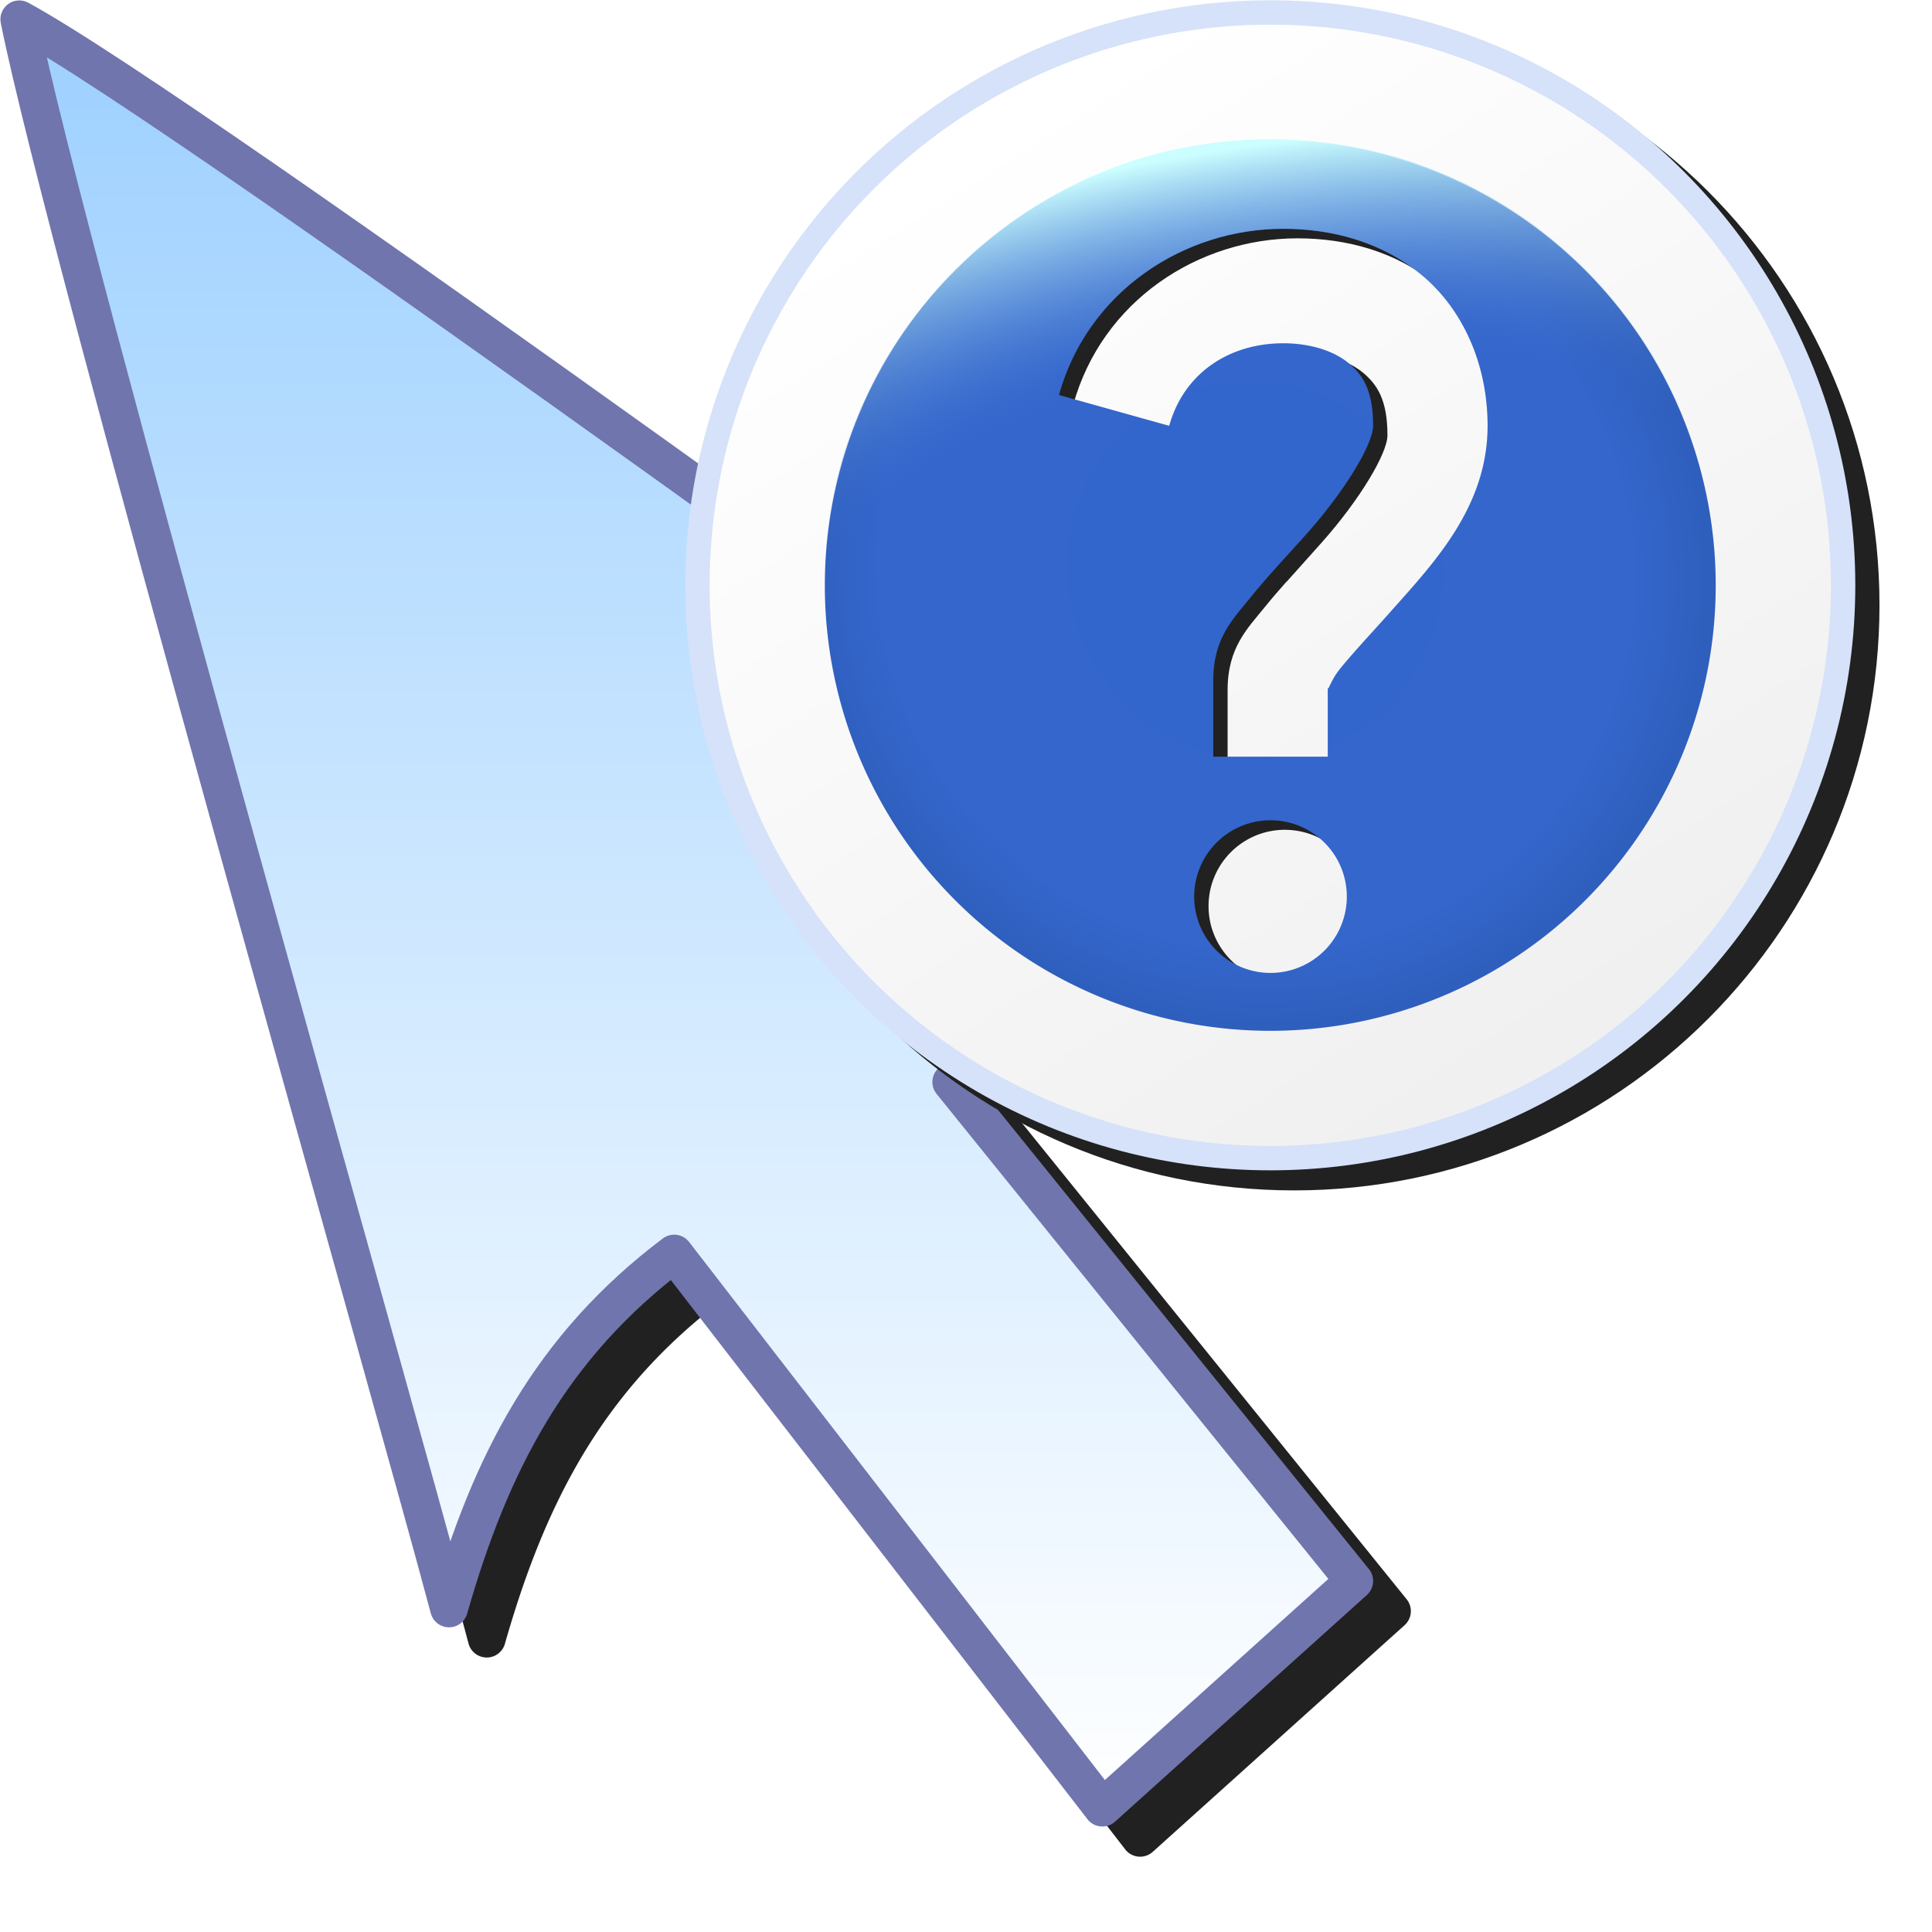 <?xml version="1.0" encoding="UTF-8" standalone="no"?>
<svg
   inkscape:export-ydpi="96"
   inkscape:export-xdpi="96"
   inkscape:export-filename="/media/klapeto/Αρχεία/WindowsXP Theme/Vectors/RASTER/help-whatsthis.png"
   sodipodi:docname="whats-this.svg"
   inkscape:version="1.1.1 (3bf5ae0d25, 2021-09-20)"
   id="svg8"
   version="1.1"
   viewBox="0 0 256 256"
   height="256"
   width="256"
   xmlns:inkscape="http://www.inkscape.org/namespaces/inkscape"
   xmlns:sodipodi="http://sodipodi.sourceforge.net/DTD/sodipodi-0.dtd"
   xmlns:xlink="http://www.w3.org/1999/xlink"
   xmlns="http://www.w3.org/2000/svg"
   xmlns:svg="http://www.w3.org/2000/svg"
   xmlns:rdf="http://www.w3.org/1999/02/22-rdf-syntax-ns#"
   xmlns:cc="http://creativecommons.org/ns#"
   xmlns:dc="http://purl.org/dc/elements/1.1/">
  <defs
     id="defs2">
    <linearGradient
       inkscape:collect="always"
       id="linearGradient1532">
      <stop
         style="stop-color:#ffffff;stop-opacity:1"
         offset="0"
         id="stop1528" />
      <stop
         style="stop-color:#f0f0f0;stop-opacity:1"
         offset="1"
         id="stop1530" />
    </linearGradient>
    <linearGradient
       id="linearGradient1243"
       inkscape:collect="always">
      <stop
         id="stop1239"
         offset="0"
         style="stop-color:#3366cc;stop-opacity:0" />
      <stop
         style="stop-color:#3366cc;stop-opacity:0"
         offset="0.5"
         id="stop1245" />
      <stop
         id="stop1241"
         offset="1"
         style="stop-color:#cbfeff;stop-opacity:1" />
    </linearGradient>
    <linearGradient
       id="linearGradient1223"
       inkscape:collect="always">
      <stop
         id="stop1217"
         offset="0"
         style="stop-color:#3366cc;stop-opacity:1" />
      <stop
         style="stop-color:#3466cc;stop-opacity:1"
         offset="0.828"
         id="stop1219" />
      <stop
         id="stop1221"
         offset="1"
         style="stop-color:#2f5fbd;stop-opacity:1" />
    </linearGradient>
    <radialGradient
       gradientTransform="matrix(0.77,0.984,-0.958,0.75,-109.648,53.927)"
       gradientUnits="userSpaceOnUse"
       r="14.5"
       fy="22.19"
       fx="33.142"
       cy="22.19"
       cx="33.142"
       id="radialGradient1141-3"
       xlink:href="#linearGradient1223"
       inkscape:collect="always" />
    <radialGradient
       gradientUnits="userSpaceOnUse"
       gradientTransform="matrix(2.505,-0.426,0.203,1.192,-194.993,85.584)"
       r="14.42"
       fy="27.531"
       fx="33.743"
       cy="27.531"
       cx="33.743"
       id="radialGradient1237"
       xlink:href="#linearGradient1243"
       inkscape:collect="always" />
    <linearGradient
       inkscape:collect="always"
       xlink:href="#linearGradient1532"
       id="linearGradient1534"
       x1="-212.248"
       y1="92.587"
       x2="-189.723"
       y2="128.037"
       gradientUnits="userSpaceOnUse"
       gradientTransform="matrix(5.33,0,0,5.33,861.329,-443.42)" />
    <filter
       inkscape:collect="always"
       style="color-interpolation-filters:sRGB"
       id="filter1576"
       x="-0.059"
       width="1.119"
       y="-0.053"
       height="1.105">
      <feGaussianBlur
         inkscape:collect="always"
         stdDeviation="3.734"
         id="feGaussianBlur1578" />
    </filter>
    <filter
       inkscape:collect="always"
       style="color-interpolation-filters:sRGB"
       id="filter1677"
       x="-0.048"
       width="1.096"
       y="-0.048"
       height="1.096">
      <feGaussianBlur
         inkscape:collect="always"
         stdDeviation="4.802"
         id="feGaussianBlur1679" />
    </filter>
    <linearGradient
       id="linearGradient1304"
       inkscape:collect="always">
      <stop
         id="stop1300"
         offset="0"
         style="stop-color:#a1d2ff;stop-opacity:1" />
      <stop
         id="stop1302"
         offset="1"
         style="stop-color:#ffffff;stop-opacity:1" />
    </linearGradient>
    <linearGradient
       gradientTransform="matrix(6.675,0,0,6.675,197.478,-63.595)"
       gradientUnits="userSpaceOnUse"
       y2="45.5"
       x2="-5.432"
       y1="11.5"
       x1="-5.432"
       id="linearGradient1306"
       xlink:href="#linearGradient1304"
       inkscape:collect="always" />
    <filter
       inkscape:collect="always"
       style="color-interpolation-filters:sRGB"
       id="filter1204"
       x="-0.055"
       width="1.111"
       y="-0.042"
       height="1.085">
      <feGaussianBlur
         inkscape:collect="always"
         stdDeviation="4.272"
         id="feGaussianBlur1206" />
    </filter>
  </defs>
  <sodipodi:namedview
     inkscape:snap-global="true"
     inkscape:bbox-paths="false"
     fit-margin-bottom="0"
     fit-margin-right="0"
     fit-margin-left="0"
     fit-margin-top="0"
     inkscape:bbox-nodes="true"
     inkscape:snap-bbox="true"
     inkscape:window-maximized="1"
     inkscape:window-y="0"
     inkscape:window-x="3840"
     inkscape:window-height="2045"
     inkscape:window-width="3840"
     units="px"
     showgrid="false"
     inkscape:document-rotation="0"
     inkscape:current-layer="layer1"
     inkscape:document-units="px"
     inkscape:cy="-45.5"
     inkscape:cx="-260.5"
     inkscape:zoom="2"
     inkscape:pageshadow="2"
     inkscape:pageopacity="0.0"
     borderopacity="1.0"
     bordercolor="#666666"
     pagecolor="#ffffff"
     id="base"
     showguides="false"
     inkscape:pagecheckerboard="0">
    <inkscape:grid
       originy="0"
       originx="0"
       id="grid1504"
       type="xygrid" />
    <inkscape:grid
       originy="0"
       originx="0"
       spacingy="0.5"
       spacingx="0.5"
       id="grid1507"
       type="xygrid" />
  </sodipodi:namedview>
  <g
     transform="translate(-12.568)"
     id="layer1"
     inkscape:groupmode="layer"
     inkscape:label="Layer 1">
    <g
       transform="translate(-35.954,0.04)"
       inkscape:label="Layer 1"
       id="layer1-2">
      <path
         id="path1195"
         style="color:#000000;font-style:normal;font-variant:normal;font-weight:normal;font-stretch:normal;font-size:medium;line-height:normal;font-family:sans-serif;font-variant-ligatures:normal;font-variant-position:normal;font-variant-caps:normal;font-variant-numeric:normal;font-variant-alternates:normal;font-variant-east-asian:normal;font-feature-settings:normal;font-variation-settings:normal;text-indent:0;text-align:start;text-decoration:none;text-decoration-line:none;text-decoration-style:solid;text-decoration-color:#000000;letter-spacing:normal;word-spacing:normal;text-transform:none;writing-mode:lr-tb;direction:ltr;text-orientation:mixed;dominant-baseline:auto;baseline-shift:baseline;text-anchor:start;white-space:normal;shape-padding:0;shape-margin:0;inline-size:0;clip-rule:nonzero;display:inline;overflow:visible;visibility:visible;isolation:auto;mix-blend-mode:normal;color-interpolation:sRGB;color-interpolation-filters:linearRGB;solid-color:#000000;solid-opacity:1;vector-effect:none;fill:#212121;fill-opacity:1;fill-rule:nonzero;stroke:none;stroke-width:5;stroke-linecap:round;stroke-linejoin:round;stroke-miterlimit:5;stroke-dasharray:none;stroke-dashoffset:0;stroke-opacity:1;filter:url(#filter1204);color-rendering:auto;image-rendering:auto;shape-rendering:auto;text-rendering:auto;enable-background:accumulate;stop-color:#000000"
         d="m 55.994,4.017 a 2.5,2.5 0 0 0 -2.369,2.986 c 3.036,15.298 15.531,61.28 28.172,106.957 12.641,45.677 25.407,90.907 28.805,103.766 a 2.5,2.5 0 0 0 4.822,0.047 c 5.182,-18.174 12.495,-32.467 27.031,-44.145 l 55.16,71.383 a 2.5,2.5 0 0 0 3.65,0.33 l 33.375,-30.039 a 2.5,2.5 0 0 0 0.273,-3.428 l -51.479,-63.732 c 16.047,-8.474 38.229,-12.754 52.793,-12.301 a 2.5,2.5 0 0 0 1.52,-4.539 C 219.281,118.257 180.077,89.729 142.57,62.879 105.063,36.028 69.558,11.001 57.271,4.32 A 2.5,2.5 0 0 0 55.994,4.017 Z" />
      <path
         sodipodi:nodetypes="cccccccc"
         id="path1298"
         d="M 51.078,2.517 C 74.553,15.283 194.29,103.196 231.306,129.344 c -15.919,-0.496 -39.98,4.232 -56.738,13.99 l 53.401,66.112 -33.376,30.038 -56.738,-73.426 C 121.49,178.38 113.51,193.831 108.019,213.088 101.175,187.18 57.01,32.404 51.078,2.517 Z"
         style="opacity:1;fill:url(#linearGradient1306);fill-opacity:1;stroke:#7075ad;stroke-width:5;stroke-linecap:round;stroke-linejoin:round;stroke-miterlimit:5;stroke-dasharray:none;stroke-opacity:1" />
    </g>
    <g
       transform="matrix(0.646,0,0,0.646,95.156,0.045)"
       id="g1628">
      <path
         d="m 137.618,4 c -66.273,1.1e-6 -120.051,53.778 -120.051,120.051 0,66.273 53.778,120.051 120.051,120.051 66.273,0 120.051,-53.778 120.051,-120.051 C 257.669,57.778 203.891,4 137.618,4 Z"
         style="color:#000000;font-style:normal;font-variant:normal;font-weight:normal;font-stretch:normal;font-size:medium;line-height:normal;font-family:sans-serif;font-variant-ligatures:normal;font-variant-position:normal;font-variant-caps:normal;font-variant-numeric:normal;font-variant-alternates:normal;font-variant-east-asian:normal;font-feature-settings:normal;font-variation-settings:normal;text-indent:0;text-align:start;text-decoration:none;text-decoration-line:none;text-decoration-style:solid;text-decoration-color:#000000;letter-spacing:normal;word-spacing:normal;text-transform:none;writing-mode:lr-tb;direction:ltr;text-orientation:mixed;dominant-baseline:auto;baseline-shift:baseline;text-anchor:start;white-space:normal;shape-padding:0;shape-margin:0;inline-size:0;clip-rule:nonzero;display:inline;overflow:visible;visibility:visible;isolation:auto;mix-blend-mode:normal;color-interpolation:sRGB;color-interpolation-filters:linearRGB;solid-color:#000000;solid-opacity:1;vector-effect:none;fill:#212121;fill-opacity:1;fill-rule:evenodd;stroke:none;stroke-width:5;stroke-linecap:butt;stroke-linejoin:round;stroke-miterlimit:4;stroke-dasharray:none;stroke-dashoffset:0;stroke-opacity:1;filter:url(#filter1677);color-rendering:auto;image-rendering:auto;shape-rendering:auto;text-rendering:auto;enable-background:accumulate;stop-color:#000000"
         id="path1670" />
      <g
         style="stroke-width:5.105;stroke-miterlimit:4;stroke-dasharray:none"
         transform="matrix(0.979,0,0,0.979,334.884,-19.289)"
         id="g1585">
        <circle
           style="fill:url(#linearGradient1534);fill-opacity:1;fill-rule:evenodd;stroke:#d5e2f9;stroke-width:5.105;stroke-linecap:butt;stroke-linejoin:round;stroke-miterlimit:4;stroke-dasharray:none;stroke-opacity:1;stop-color:#000000"
           id="path1526"
           cx="-206.51"
           cy="142.265"
           r="120.018" />
        <path
           id="path1559"
           style="fill:#212121;fill-opacity:1;fill-rule:evenodd;stroke:none;stroke-width:5.105;stroke-linecap:round;stroke-miterlimit:4;stroke-dasharray:none;stroke-opacity:1;filter:url(#filter1576);stop-color:#000000"
           d="m -203.572,59.171 c -52.386,0 -73.23,33.674 -74.883,79.993 -0.082,1.596 -0.123,3.193 -0.123,4.791 -2.9e-4,51.543 23.525,85.665 75.068,85.665 51.543,2.9e-4 75.857,-34.307 75.857,-85.85 -6e-4,-1.953 -0.062,-3.905 -0.186,-5.854 -2.2,-46.165 -23.877,-78.746 -75.733,-78.746 z m 2.778,10.395 c 10.194,0 20.696,2.744 29.086,9.744 8.39,7 13.73,18.4 13.73,31.543 0,0.716 -0.027,1.419 -0.066,2.117 -0.008,0.146 -0.016,0.291 -0.025,0.436 -0.046,0.686 -0.105,1.366 -0.188,2.035 -7.9e-4,0.006 -10e-4,0.013 -0.002,0.019 -0.004,0.028 -0.01,0.056 -0.014,0.084 -0.079,0.627 -0.178,1.245 -0.287,1.857 -0.03,0.17 -0.061,0.339 -0.094,0.508 -0.123,0.641 -0.256,1.277 -0.41,1.902 -1.5e-4,6.1e-4 1.5e-4,0.001 0,0.002 -6.4e-4,0.003 -0.001,0.005 -0.002,0.008 -0.148,0.603 -0.315,1.196 -0.49,1.785 -0.059,0.199 -0.121,0.398 -0.184,0.596 -0.075,0.238 -0.157,0.471 -0.236,0.707 -0.217,0.645 -0.447,1.282 -0.693,1.91 -0.082,0.209 -0.163,0.419 -0.248,0.627 -0.659,1.608 -1.406,3.164 -2.227,4.668 -0.062,0.114 -0.127,0.226 -0.189,0.34 -0.372,0.67 -0.758,1.331 -1.156,1.982 -0.063,0.103 -0.124,0.206 -0.188,0.309 -0.932,1.504 -1.925,2.96 -2.959,4.369 -0.009,0.012 -0.017,0.024 -0.025,0.035 -0.017,0.023 -0.036,0.045 -0.053,0.068 -0.414,0.562 -0.835,1.112 -1.26,1.66 -0.559,0.721 -1.125,1.43 -1.697,2.129 -2.359,2.883 -4.795,5.586 -7.074,8.154 -4.358,4.911 -8.493,9.303 -11.139,12.586 -2.645,3.283 -2.582,6.04 -2.582,2.426 v 15.99 h -23.984 v -15.99 c 0,-8.944 4.257,-12.959 7.891,-17.469 1.411,-1.751 2.924,-3.488 4.467,-5.225 0.014,-2e-5 0.027,2e-5 0.041,0 2.43,-2.734 4.915,-5.469 7.369,-8.234 8.028,-9.047 13.721,-18.672 13.721,-22.393 0,-7.358 -2.087,-10.604 -5.111,-13.127 -3.024,-2.523 -7.925,-4.174 -13.721,-4.174 -11.187,0 -20.776,6.129 -23.891,17.291 l -23.1,-6.455 c 6.067,-21.74 26.198,-34.822 46.99,-34.822 z m -2.945,123.922 h 0.01 c 0.09,-7.7e-4 0.181,-7.7e-4 0.271,0 8.831,-1.9e-4 15.99,7.159 15.99,15.99 1.9e-4,8.831 -7.159,15.99 -15.99,15.99 -8.831,1.9e-4 -15.99,-7.159 -15.99,-15.99 -0.002,-8.723 6.988,-15.837 15.709,-15.99 z"
           sodipodi:nodetypes="scccccscsscccccsssccsccscccsccscscsccccsscccssscccccccccccc" />
        <g
           style="stroke-width:0.958;stroke-miterlimit:4;stroke-dasharray:none"
           id="g1524"
           transform="matrix(5.33,0,0,5.33,284.984,-410.797)">
          <path
             transform="translate(12.568)"
             d="m -104.838,86.256 a 17.51,17.51 0 0 0 -17.453,17.51 17.51,17.51 0 0 0 17.51,17.51 17.51,17.51 0 0 0 17.51,-17.51 17.51,17.51 0 0 0 -17.51,-17.51 17.51,17.51 0 0 0 -0.057,0 z m 0.566,3.494 c 1.913,0 3.883,0.515 5.457,1.828 1.574,1.313 2.576,3.452 2.576,5.918 0,3.148 -2.074,5.345 -3.709,7.187 -0.818,0.921 -1.594,1.745 -2.09,2.361 -0.496,0.616 -0.484,1.133 -0.484,0.455 v 3 h -4.5 v -3 c 0,-1.678 0.799,-2.431 1.48,-3.277 0.682,-0.846 1.475,-1.677 2.229,-2.525 1.506,-1.697 2.574,-3.503 2.574,-4.201 0,-1.381 -0.392,-1.99 -0.959,-2.463 -0.567,-0.473 -1.487,-0.783 -2.574,-0.783 -2.099,0 -3.898,1.15 -4.482,3.244 l -4.334,-1.211 c 1.138,-4.079 4.915,-6.533 8.816,-6.533 z m -0.553,23.25 a 3,3 0 0 1 0.002,0 3,3 0 0 1 0.051,0 3,3 0 0 1 3,3 3,3 0 0 1 -3,3 3,3 0 0 1 -3,-3 3,3 0 0 1 2.947,-3 z"
             style="fill:url(#radialGradient1141-3);fill-opacity:1;fill-rule:evenodd;stroke:none;stroke-width:0.958;stroke-linecap:round;stroke-miterlimit:4;stroke-dasharray:none;stroke-opacity:1;stop-color:#000000"
             id="path1132-9" />
          <path
             sodipodi:nodetypes="scccsssccsssccs"
             transform="translate(12.568)"
             d="m -104.777,86.233 c -10.043,0 -17.502,8.294 -17.502,17.204 0,0 7.741,-0.181 17.584,-0.195 0.456,-0.513 0.922,-1.026 1.383,-1.545 1.506,-1.697 2.574,-3.503 2.574,-4.201 0,-1.381 -0.392,-1.99 -0.959,-2.463 -0.567,-0.473 -1.487,-0.783 -2.574,-0.783 -2.099,0 -3.898,1.15 -4.482,3.244 l -4.334,-1.211 c 1.138,-4.079 4.915,-6.533 8.816,-6.533 1.913,0 3.883,0.515 5.457,1.828 1.574,1.313 2.576,3.452 2.576,5.918 0,2.371 -1.176,4.203 -2.455,5.75 3.717,0.027 7.579,0.082 11.406,0.191 0,-8.965 -7.474,-17.204 -17.49,-17.204 z"
             style="color:#000000;font-style:normal;font-variant:normal;font-weight:normal;font-stretch:normal;font-size:medium;line-height:normal;font-family:sans-serif;font-variant-ligatures:normal;font-variant-position:normal;font-variant-caps:normal;font-variant-numeric:normal;font-variant-alternates:normal;font-variant-east-asian:normal;font-feature-settings:normal;font-variation-settings:normal;text-indent:0;text-align:start;text-decoration:none;text-decoration-line:none;text-decoration-style:solid;text-decoration-color:#000000;letter-spacing:normal;word-spacing:normal;text-transform:none;writing-mode:lr-tb;direction:ltr;text-orientation:mixed;dominant-baseline:auto;baseline-shift:baseline;text-anchor:start;white-space:normal;shape-padding:0;shape-margin:0;inline-size:0;clip-rule:nonzero;display:inline;overflow:visible;visibility:visible;isolation:auto;mix-blend-mode:normal;color-interpolation:sRGB;color-interpolation-filters:linearRGB;solid-color:#000000;solid-opacity:1;vector-effect:none;fill:url(#radialGradient1237);fill-opacity:1;fill-rule:evenodd;stroke:none;stroke-width:0.958;stroke-linecap:round;stroke-linejoin:miter;stroke-miterlimit:4;stroke-dasharray:none;stroke-dashoffset:0;stroke-opacity:1;color-rendering:auto;image-rendering:auto;shape-rendering:auto;text-rendering:auto;enable-background:accumulate;stop-color:#000000"
             id="path1161-1" />
        </g>
      </g>
    </g>
  </g>
</svg>
